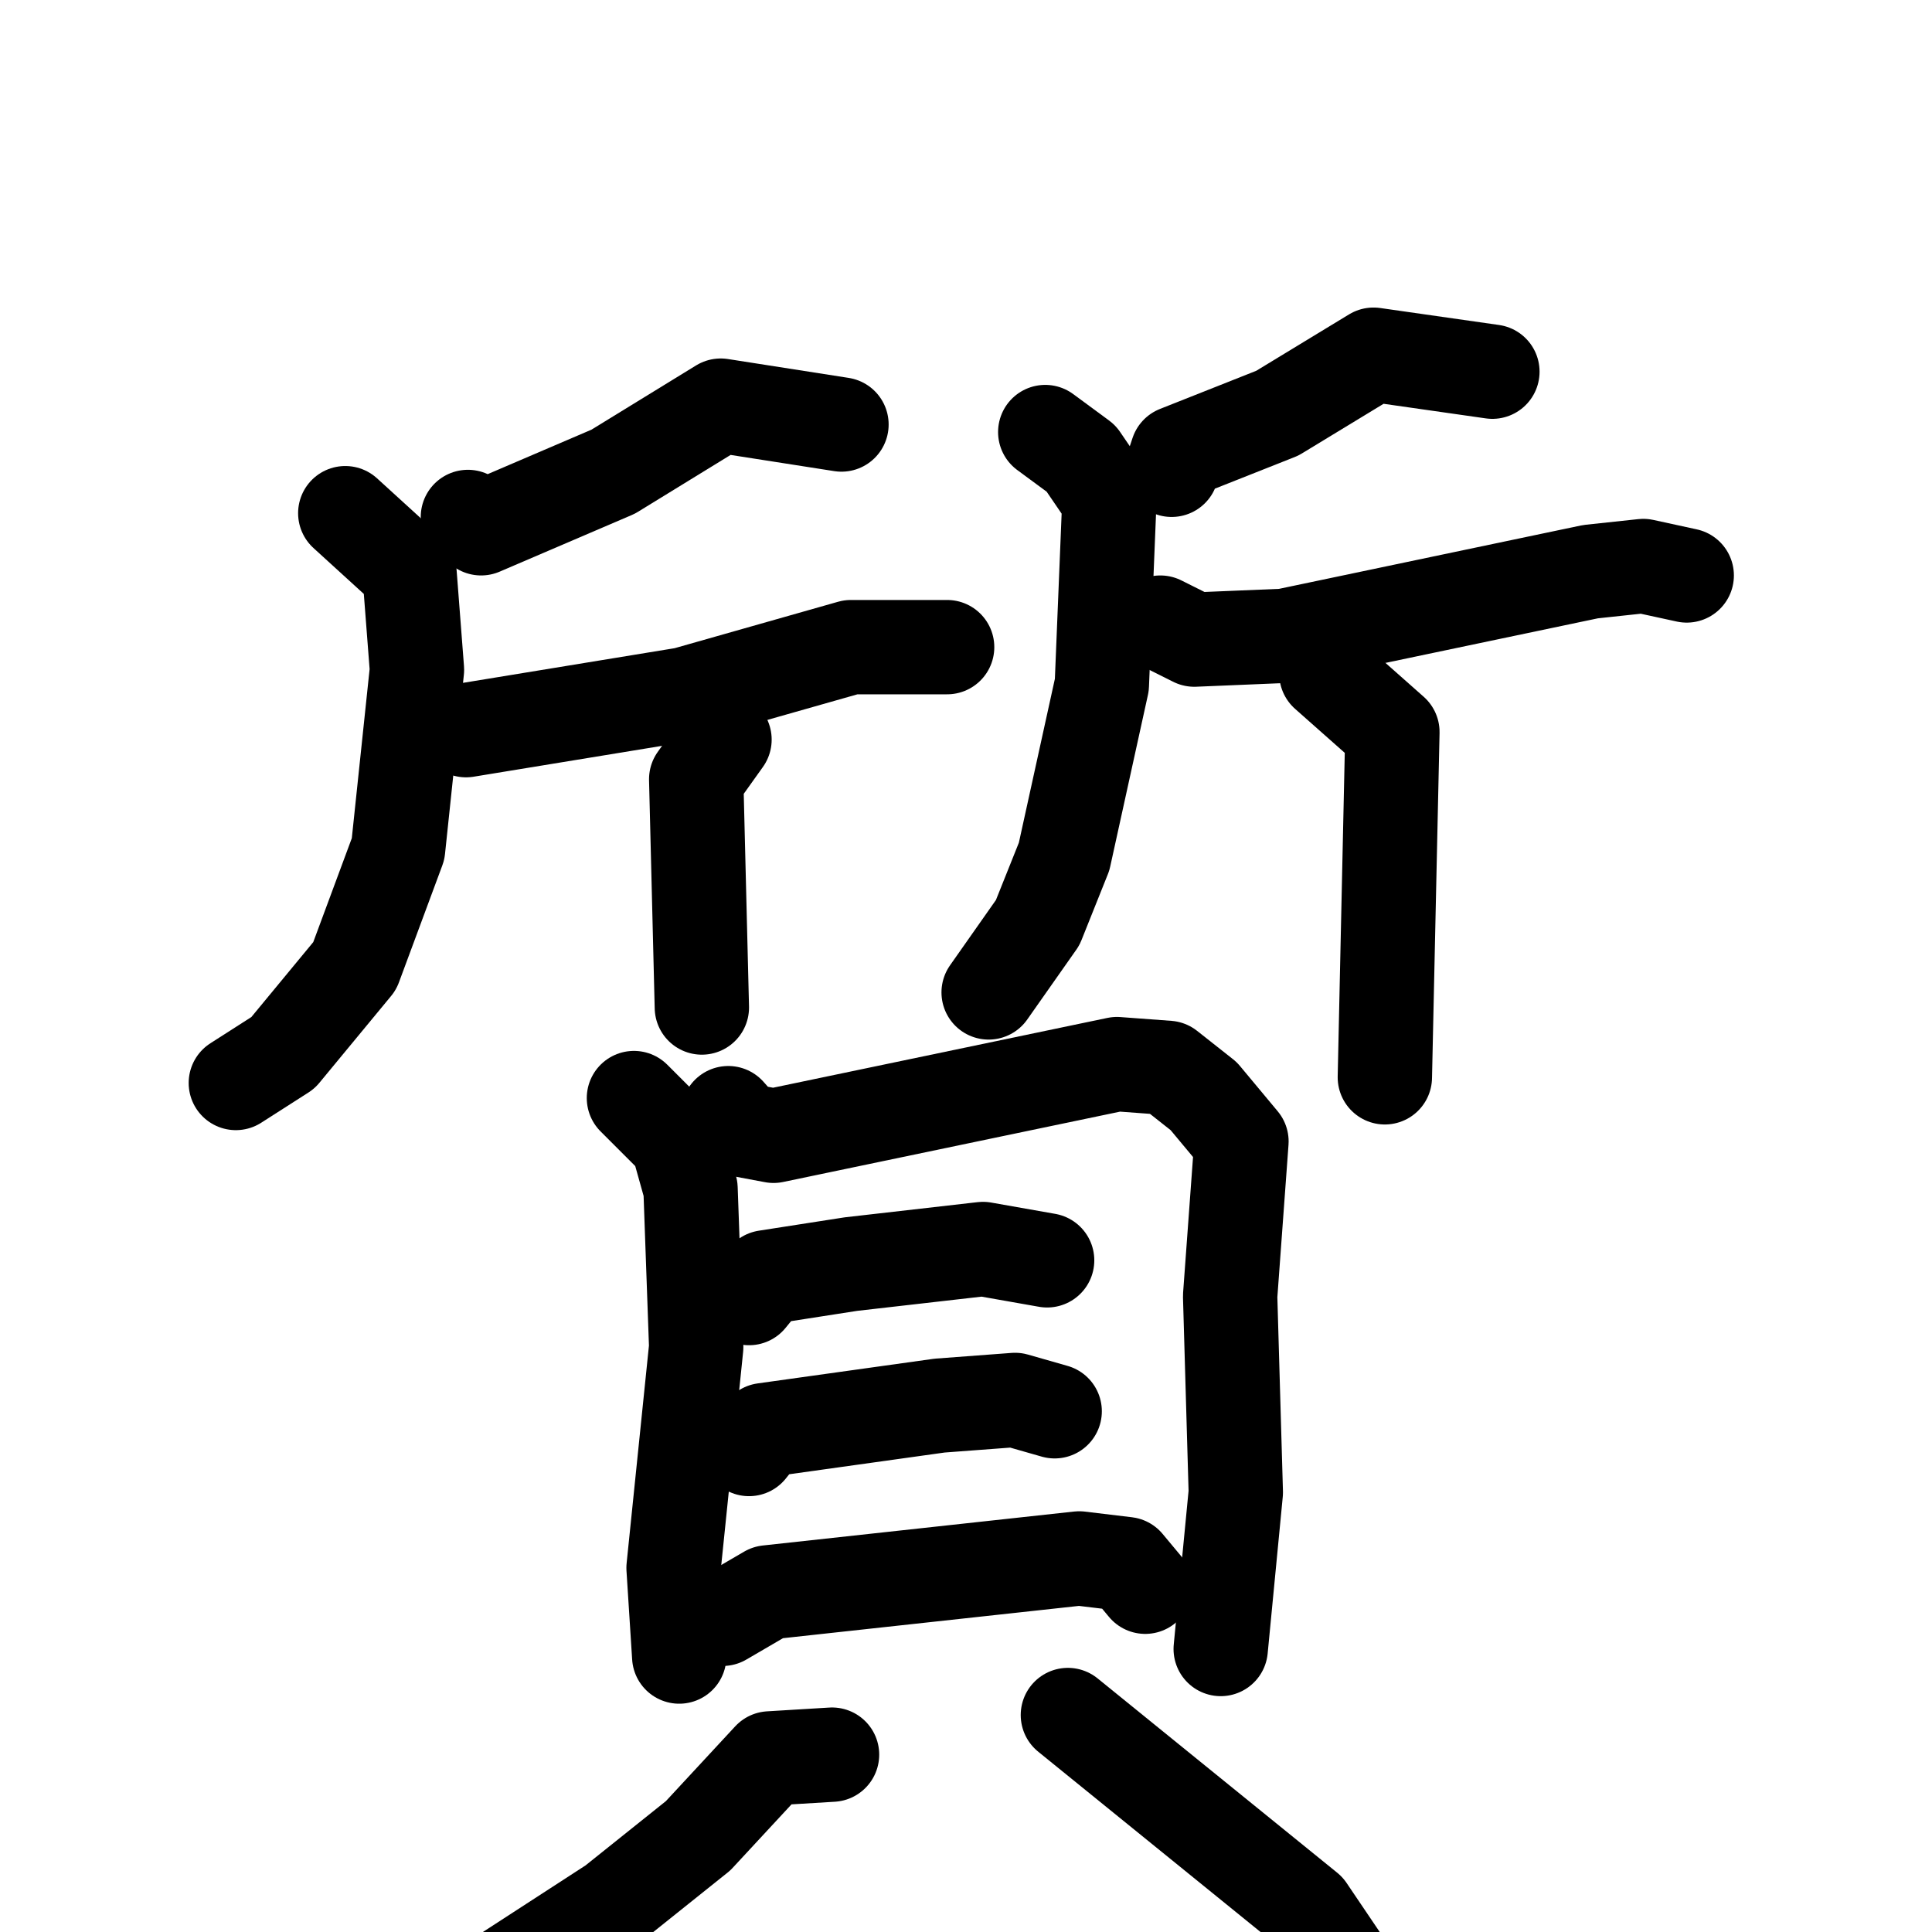 <svg xmlns="http://www.w3.org/2000/svg" viewBox="0 0 1024 1024">
  <g style="fill:none;stroke:#000000;stroke-width:50;stroke-linecap:round;stroke-linejoin:round;" transform="scale(1, 1) translate(0, 0)">
    <path d="M 446.0,225.0 L 382.0,215.0 L 325.0,250.0 L 255.0,280.0 L 248.0,274.0"/>
    <path d="M 183.0,272.0 L 217.0,303.0 L 221.0,355.0 L 211.0,450.0 L 188.0,512.0 L 150.0,558.0 L 125.0,574.0"/>
    <path d="M 247.0,387.0 L 363.0,368.0 L 451.0,343.0 L 502.0,343.0"/>
    <path d="M 384.0,392.0 L 369.0,413.0 L 372.0,534.0"/>
    <path d="M 791.0,197.0 L 728.0,188.0 L 677.0,219.0 L 624.0,240.0 L 621.0,249.0"/>
    <path d="M 554.0,229.0 L 573.0,243.0 L 588.0,265.0 L 584.0,363.0 L 564.0,454.0 L 550.0,489.0 L 524.0,526.0"/>
    <path d="M 615.0,330.0 L 633.0,339.0 L 681.0,337.0 L 843.0,303.0 L 871.0,300.0 L 894.0,305.0"/>
    <path d="M 703.0,357.0 L 738.0,388.0 L 734.0,571.0"/>
    <path d="M 336.0,582.0 L 359.0,605.0 L 366.0,630.0 L 369.0,714.0 L 357.0,831.0 L 360.0,878.0"/>
    <path d="M 386.0,590.0 L 394.0,599.0 L 410.0,602.0 L 592.0,564.0 L 619.0,566.0 L 638.0,581.0 L 658.0,605.0 L 652.0,687.0 L 655.0,791.0 L 647.0,874.0"/>
    <path d="M 397.0,688.0 L 406.0,677.0 L 451.0,670.0 L 521.0,662.0 L 555.0,668.0"/>
    <path d="M 397.0,768.0 L 405.0,758.0 L 498.0,745.0 L 538.0,742.0 L 559.0,748.0"/>
    <path d="M 383.0,858.0 L 407.0,844.0 L 572.0,826.0 L 597.0,829.0 L 607.0,841.0"/>
    <path d="M 441.0,930.0 L 408.0,932.0 L 370.0,973.0 L 325.0,1009.0 L 251.0,1057.0 L 213.0,1072.0"/>
    <path d="M 566.0,909.0 L 693.0,1012.0 L 718.0,1049.0 L 729.0,1087.0"/>
  </g>
</svg>
